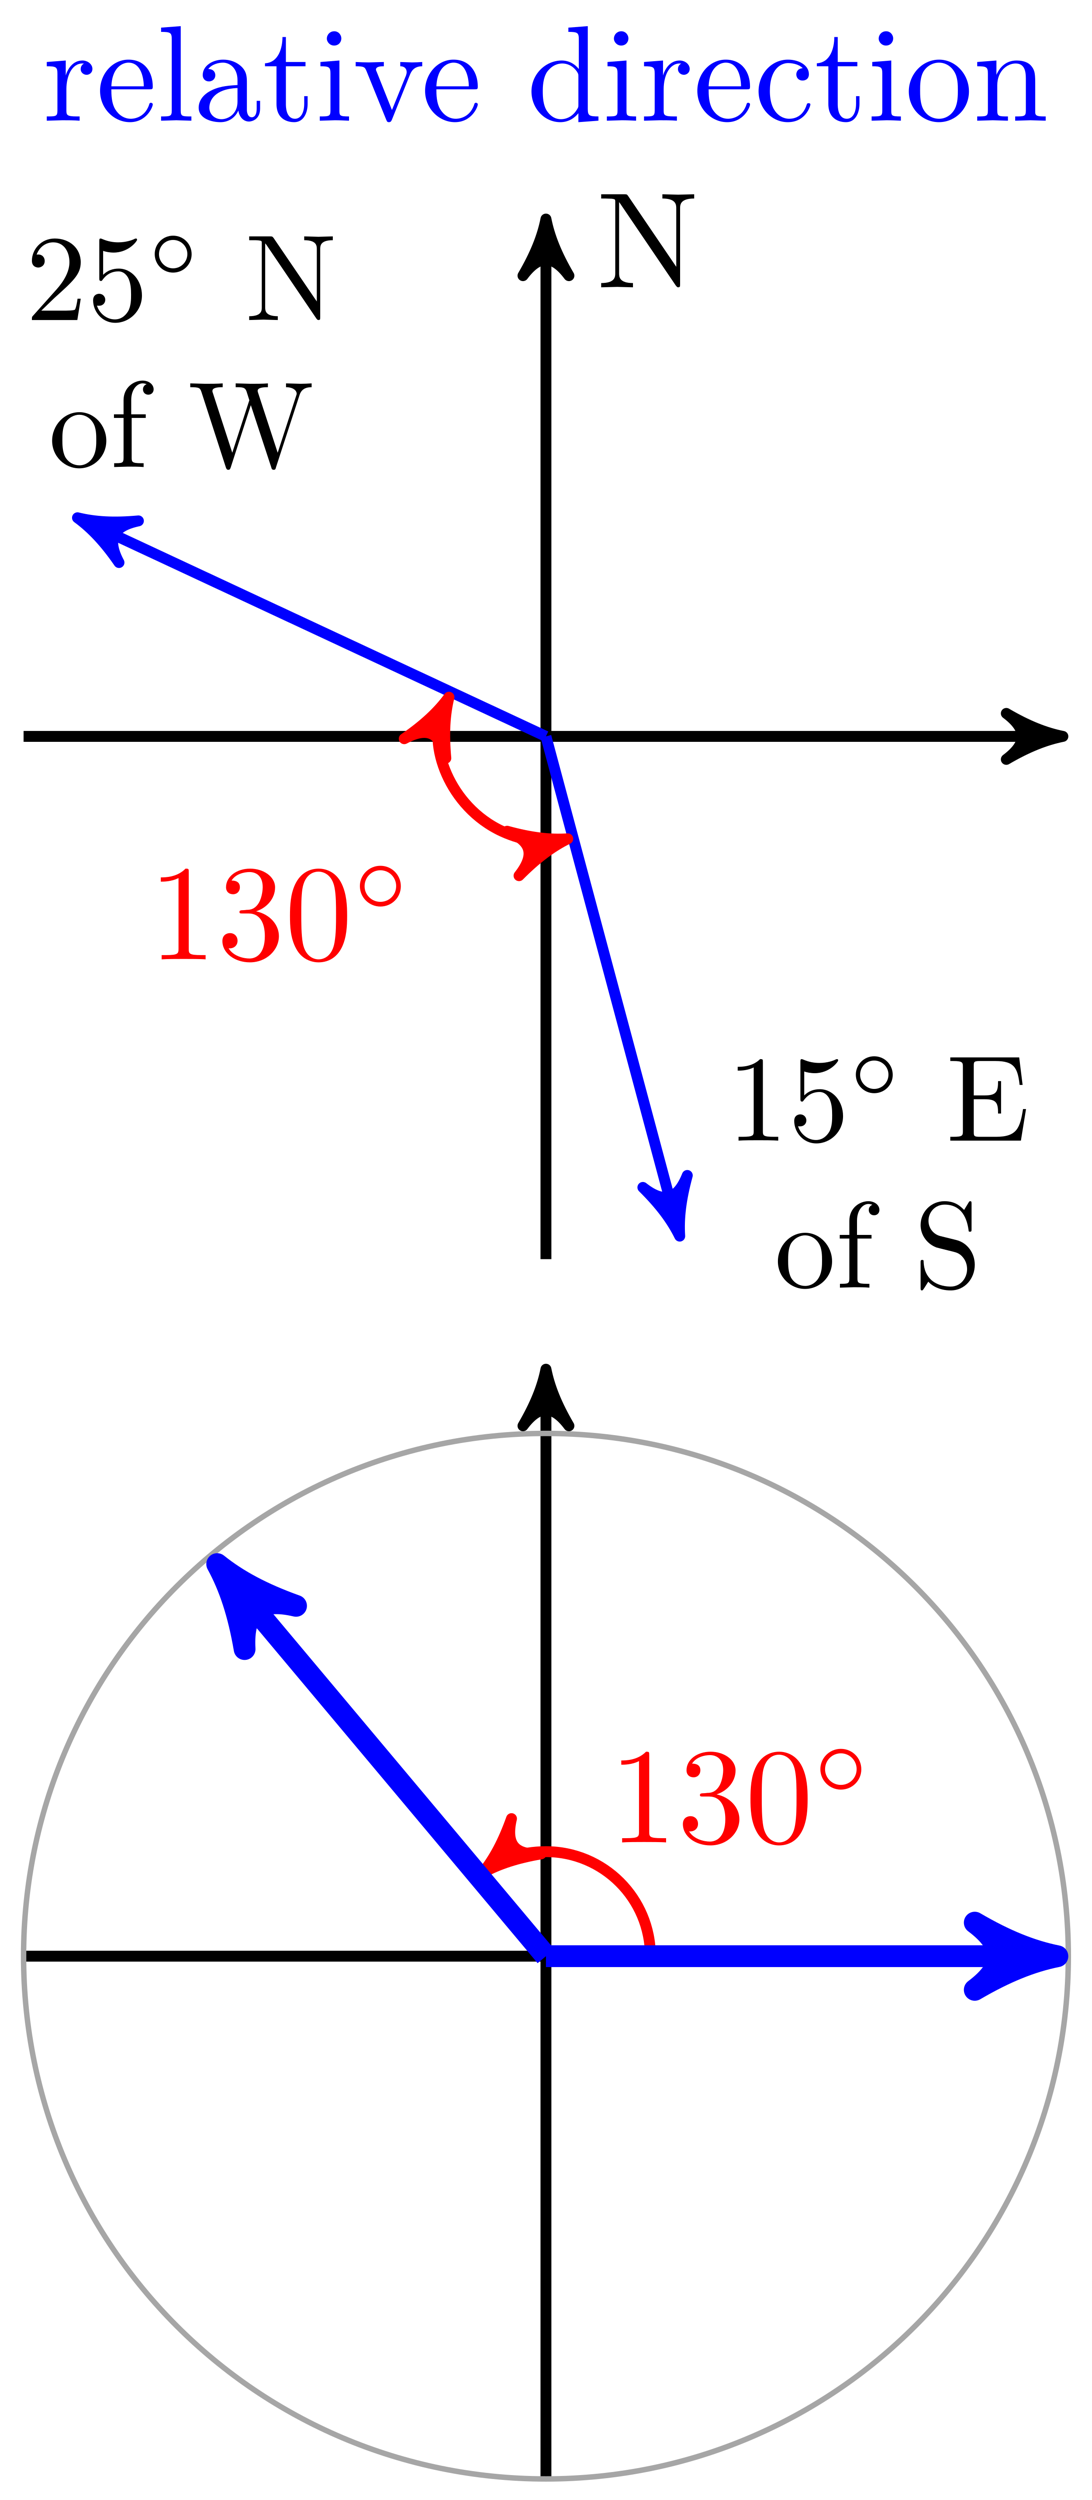 <?xml version="1.0" encoding="UTF-8"?>
<svg xmlns="http://www.w3.org/2000/svg" xmlns:xlink="http://www.w3.org/1999/xlink" width="80pt" height="183pt" viewBox="0 0 80 183" version="1.1">
<defs>
<g>
<symbol overflow="visible" id="glyph0-0">
<path style="stroke:none;" d=""/>
</symbol>
<symbol overflow="visible" id="glyph0-1">
<path style="stroke:none;" d="M 7.141 -6.5 L 7.141 -6.812 L 5.969 -6.781 L 4.812 -6.812 L 4.812 -6.5 C 5.828 -6.5 5.828 -6.031 5.828 -5.766 L 5.828 -1.5 L 2.312 -6.672 C 2.219 -6.797 2.219 -6.812 2.031 -6.812 L 0.328 -6.812 L 0.328 -6.5 L 0.625 -6.5 C 0.766 -6.5 0.969 -6.484 1.109 -6.484 C 1.344 -6.453 1.359 -6.438 1.359 -6.25 L 1.359 -1.047 C 1.359 -0.781 1.359 -0.312 0.328 -0.312 L 0.328 0 L 1.5 -0.031 L 2.656 0 L 2.656 -0.312 C 1.641 -0.312 1.641 -0.781 1.641 -1.047 L 1.641 -6.234 C 1.688 -6.188 1.688 -6.172 1.734 -6.109 L 5.797 -0.125 C 5.891 -0.016 5.906 0 5.969 0 C 6.109 0 6.109 -0.062 6.109 -0.266 L 6.109 -5.766 C 6.109 -6.031 6.109 -6.5 7.141 -6.5 Z M 7.141 -6.5 "/>
</symbol>
<symbol overflow="visible" id="glyph0-2">
<path style="stroke:none;" d="M 3.625 -3.797 C 3.625 -4.109 3.312 -4.406 2.891 -4.406 C 2.156 -4.406 1.797 -3.734 1.672 -3.312 L 1.672 -4.406 L 0.281 -4.297 L 0.281 -3.984 C 0.984 -3.984 1.062 -3.922 1.062 -3.422 L 1.062 -0.75 C 1.062 -0.312 0.953 -0.312 0.281 -0.312 L 0.281 0 L 1.422 -0.031 C 1.812 -0.031 2.281 -0.031 2.688 0 L 2.688 -0.312 L 2.469 -0.312 C 1.734 -0.312 1.719 -0.422 1.719 -0.781 L 1.719 -2.312 C 1.719 -3.297 2.141 -4.188 2.891 -4.188 C 2.953 -4.188 2.984 -4.188 3 -4.172 C 2.969 -4.172 2.766 -4.047 2.766 -3.781 C 2.766 -3.516 2.984 -3.359 3.203 -3.359 C 3.375 -3.359 3.625 -3.484 3.625 -3.797 Z M 3.625 -3.797 "/>
</symbol>
<symbol overflow="visible" id="glyph0-3">
<path style="stroke:none;" d="M 4.141 -1.188 C 4.141 -1.281 4.062 -1.312 4 -1.312 C 3.922 -1.312 3.891 -1.25 3.875 -1.172 C 3.531 -0.141 2.625 -0.141 2.531 -0.141 C 2.031 -0.141 1.641 -0.438 1.406 -0.812 C 1.109 -1.281 1.109 -1.938 1.109 -2.297 L 3.891 -2.297 C 4.109 -2.297 4.141 -2.297 4.141 -2.516 C 4.141 -3.5 3.594 -4.469 2.359 -4.469 C 1.203 -4.469 0.281 -3.438 0.281 -2.188 C 0.281 -0.859 1.328 0.109 2.469 0.109 C 3.688 0.109 4.141 -1 4.141 -1.188 Z M 3.484 -2.516 L 1.109 -2.516 C 1.172 -4 2.016 -4.25 2.359 -4.25 C 3.375 -4.25 3.484 -2.906 3.484 -2.516 Z M 3.484 -2.516 "/>
</symbol>
<symbol overflow="visible" id="glyph0-4">
<path style="stroke:none;" d="M 2.547 0 L 2.547 -0.312 C 1.875 -0.312 1.766 -0.312 1.766 -0.75 L 1.766 -6.922 L 0.328 -6.812 L 0.328 -6.5 C 1.031 -6.5 1.109 -6.438 1.109 -5.938 L 1.109 -0.75 C 1.109 -0.312 1 -0.312 0.328 -0.312 L 0.328 0 L 1.438 -0.031 Z M 2.547 0 "/>
</symbol>
<symbol overflow="visible" id="glyph0-5">
<path style="stroke:none;" d="M 4.812 -0.891 L 4.812 -1.453 L 4.562 -1.453 L 4.562 -0.891 C 4.562 -0.312 4.312 -0.25 4.203 -0.25 C 3.875 -0.25 3.844 -0.703 3.844 -0.75 L 3.844 -2.734 C 3.844 -3.156 3.844 -3.547 3.484 -3.922 C 3.094 -4.312 2.594 -4.469 2.109 -4.469 C 1.297 -4.469 0.609 -4 0.609 -3.344 C 0.609 -3.047 0.812 -2.875 1.062 -2.875 C 1.344 -2.875 1.531 -3.078 1.531 -3.328 C 1.531 -3.453 1.469 -3.781 1.016 -3.781 C 1.281 -4.141 1.781 -4.25 2.094 -4.25 C 2.578 -4.25 3.156 -3.859 3.156 -2.969 L 3.156 -2.609 C 2.641 -2.578 1.938 -2.547 1.312 -2.25 C 0.562 -1.906 0.312 -1.391 0.312 -0.953 C 0.312 -0.141 1.281 0.109 1.906 0.109 C 2.578 0.109 3.031 -0.297 3.219 -0.75 C 3.266 -0.359 3.531 0.062 4 0.062 C 4.203 0.062 4.812 -0.078 4.812 -0.891 Z M 3.156 -1.391 C 3.156 -0.453 2.438 -0.109 1.984 -0.109 C 1.5 -0.109 1.094 -0.453 1.094 -0.953 C 1.094 -1.5 1.5 -2.328 3.156 -2.391 Z M 3.156 -1.391 "/>
</symbol>
<symbol overflow="visible" id="glyph0-6">
<path style="stroke:none;" d="M 3.312 -1.234 L 3.312 -1.797 L 3.062 -1.797 L 3.062 -1.25 C 3.062 -0.516 2.766 -0.141 2.391 -0.141 C 1.719 -0.141 1.719 -1.047 1.719 -1.219 L 1.719 -3.984 L 3.156 -3.984 L 3.156 -4.297 L 1.719 -4.297 L 1.719 -6.125 L 1.469 -6.125 C 1.469 -5.312 1.172 -4.25 0.188 -4.203 L 0.188 -3.984 L 1.031 -3.984 L 1.031 -1.234 C 1.031 -0.016 1.969 0.109 2.328 0.109 C 3.031 0.109 3.312 -0.594 3.312 -1.234 Z M 3.312 -1.234 "/>
</symbol>
<symbol overflow="visible" id="glyph0-7">
<path style="stroke:none;" d="M 2.469 0 L 2.469 -0.312 C 1.797 -0.312 1.766 -0.359 1.766 -0.75 L 1.766 -4.406 L 0.375 -4.297 L 0.375 -3.984 C 1.016 -3.984 1.109 -3.922 1.109 -3.438 L 1.109 -0.75 C 1.109 -0.312 1 -0.312 0.328 -0.312 L 0.328 0 L 1.422 -0.031 C 1.781 -0.031 2.125 -0.016 2.469 0 Z M 1.906 -6.016 C 1.906 -6.297 1.688 -6.547 1.391 -6.547 C 1.047 -6.547 0.844 -6.266 0.844 -6.016 C 0.844 -5.75 1.078 -5.5 1.375 -5.5 C 1.719 -5.5 1.906 -5.766 1.906 -6.016 Z M 1.906 -6.016 "/>
</symbol>
<symbol overflow="visible" id="glyph0-8">
<path style="stroke:none;" d="M 5.062 -3.984 L 5.062 -4.297 C 4.828 -4.281 4.547 -4.266 4.312 -4.266 L 3.453 -4.297 L 3.453 -3.984 C 3.812 -3.984 3.922 -3.75 3.922 -3.562 C 3.922 -3.469 3.906 -3.422 3.875 -3.312 L 2.844 -0.781 L 1.734 -3.562 C 1.672 -3.688 1.672 -3.734 1.672 -3.734 C 1.672 -3.984 2.062 -3.984 2.25 -3.984 L 2.25 -4.297 L 1.156 -4.266 C 0.891 -4.266 0.484 -4.281 0.188 -4.297 L 0.188 -3.984 C 0.812 -3.984 0.859 -3.922 0.984 -3.625 L 2.422 -0.078 C 2.484 0.062 2.5 0.109 2.625 0.109 C 2.766 0.109 2.797 0.016 2.844 -0.078 L 4.141 -3.312 C 4.234 -3.547 4.406 -3.984 5.062 -3.984 Z M 5.062 -3.984 "/>
</symbol>
<symbol overflow="visible" id="glyph0-9">
<path style="stroke:none;" d="M 5.25 0 L 5.25 -0.312 C 4.562 -0.312 4.469 -0.375 4.469 -0.875 L 4.469 -6.922 L 3.047 -6.812 L 3.047 -6.5 C 3.734 -6.5 3.812 -6.438 3.812 -5.938 L 3.812 -3.781 C 3.531 -4.141 3.094 -4.406 2.562 -4.406 C 1.391 -4.406 0.344 -3.422 0.344 -2.141 C 0.344 -0.875 1.312 0.109 2.453 0.109 C 3.094 0.109 3.531 -0.234 3.781 -0.547 L 3.781 0.109 Z M 3.781 -1.172 C 3.781 -1 3.781 -0.984 3.672 -0.812 C 3.375 -0.328 2.938 -0.109 2.5 -0.109 C 2.047 -0.109 1.688 -0.375 1.453 -0.75 C 1.203 -1.156 1.172 -1.719 1.172 -2.141 C 1.172 -2.5 1.188 -3.094 1.469 -3.547 C 1.688 -3.859 2.062 -4.188 2.609 -4.188 C 2.953 -4.188 3.375 -4.031 3.672 -3.594 C 3.781 -3.422 3.781 -3.406 3.781 -3.219 Z M 3.781 -1.172 "/>
</symbol>
<symbol overflow="visible" id="glyph0-10">
<path style="stroke:none;" d="M 4.141 -1.188 C 4.141 -1.281 4.031 -1.281 4 -1.281 C 3.922 -1.281 3.891 -1.25 3.875 -1.188 C 3.594 -0.266 2.938 -0.141 2.578 -0.141 C 2.047 -0.141 1.172 -0.562 1.172 -2.172 C 1.172 -3.797 1.984 -4.219 2.516 -4.219 C 2.609 -4.219 3.234 -4.203 3.578 -3.844 C 3.172 -3.812 3.109 -3.516 3.109 -3.391 C 3.109 -3.125 3.297 -2.938 3.562 -2.938 C 3.828 -2.938 4.031 -3.094 4.031 -3.406 C 4.031 -4.078 3.266 -4.469 2.5 -4.469 C 1.25 -4.469 0.344 -3.391 0.344 -2.156 C 0.344 -0.875 1.328 0.109 2.484 0.109 C 3.812 0.109 4.141 -1.094 4.141 -1.188 Z M 4.141 -1.188 "/>
</symbol>
<symbol overflow="visible" id="glyph0-11">
<path style="stroke:none;" d="M 4.688 -2.141 C 4.688 -3.406 3.703 -4.469 2.5 -4.469 C 1.25 -4.469 0.281 -3.375 0.281 -2.141 C 0.281 -0.844 1.312 0.109 2.484 0.109 C 3.688 0.109 4.688 -0.875 4.688 -2.141 Z M 3.875 -2.219 C 3.875 -1.859 3.875 -1.312 3.656 -0.875 C 3.422 -0.422 2.984 -0.141 2.5 -0.141 C 2.062 -0.141 1.625 -0.344 1.359 -0.812 C 1.109 -1.25 1.109 -1.859 1.109 -2.219 C 1.109 -2.609 1.109 -3.141 1.344 -3.578 C 1.609 -4.031 2.078 -4.25 2.484 -4.25 C 2.922 -4.25 3.344 -4.031 3.609 -3.594 C 3.875 -3.172 3.875 -2.594 3.875 -2.219 Z M 3.875 -2.219 "/>
</symbol>
<symbol overflow="visible" id="glyph0-12">
<path style="stroke:none;" d="M 5.328 0 L 5.328 -0.312 C 4.812 -0.312 4.562 -0.312 4.562 -0.609 L 4.562 -2.516 C 4.562 -3.375 4.562 -3.672 4.25 -4.031 C 4.109 -4.203 3.781 -4.406 3.203 -4.406 C 2.469 -4.406 2 -3.984 1.719 -3.359 L 1.719 -4.406 L 0.312 -4.297 L 0.312 -3.984 C 1.016 -3.984 1.094 -3.922 1.094 -3.422 L 1.094 -0.75 C 1.094 -0.312 0.984 -0.312 0.312 -0.312 L 0.312 0 L 1.453 -0.031 L 2.562 0 L 2.562 -0.312 C 1.891 -0.312 1.781 -0.312 1.781 -0.75 L 1.781 -2.594 C 1.781 -3.625 2.5 -4.188 3.125 -4.188 C 3.766 -4.188 3.875 -3.656 3.875 -3.078 L 3.875 -0.75 C 3.875 -0.312 3.766 -0.312 3.094 -0.312 L 3.094 0 L 4.219 -0.031 Z M 5.328 0 "/>
</symbol>
<symbol overflow="visible" id="glyph1-0">
<path style="stroke:none;" d=""/>
</symbol>
<symbol overflow="visible" id="glyph1-1">
<path style="stroke:none;" d="M 1.141 -0.688 L 2.094 -1.609 C 3.484 -2.859 4.031 -3.344 4.031 -4.234 C 4.031 -5.25 3.219 -5.969 2.125 -5.969 C 1.109 -5.969 0.453 -5.141 0.453 -4.344 C 0.453 -3.844 0.891 -3.844 0.922 -3.844 C 1.078 -3.844 1.391 -3.953 1.391 -4.328 C 1.391 -4.562 1.234 -4.797 0.922 -4.797 C 0.844 -4.797 0.828 -4.797 0.797 -4.781 C 1 -5.359 1.484 -5.688 2.016 -5.688 C 2.828 -5.688 3.203 -4.969 3.203 -4.234 C 3.203 -3.516 2.766 -2.812 2.266 -2.25 L 0.547 -0.328 C 0.453 -0.234 0.453 -0.219 0.453 0 L 3.781 0 L 4.031 -1.562 L 3.797 -1.562 C 3.766 -1.297 3.688 -0.891 3.609 -0.766 C 3.547 -0.688 2.953 -0.688 2.75 -0.688 Z M 1.141 -0.688 "/>
</symbol>
<symbol overflow="visible" id="glyph1-2">
<path style="stroke:none;" d="M 4.031 -1.797 C 4.031 -2.875 3.297 -3.766 2.328 -3.766 C 1.891 -3.766 1.5 -3.625 1.188 -3.312 L 1.188 -5.062 C 1.359 -5 1.656 -4.938 1.953 -4.938 C 3.047 -4.938 3.672 -5.766 3.672 -5.875 C 3.672 -5.922 3.656 -5.969 3.594 -5.969 C 3.578 -5.969 3.562 -5.969 3.516 -5.953 C 3.344 -5.859 2.891 -5.688 2.297 -5.688 C 1.938 -5.688 1.531 -5.75 1.109 -5.938 C 1.031 -5.969 1.016 -5.969 1 -5.969 C 0.906 -5.969 0.906 -5.891 0.906 -5.75 L 0.906 -3.094 C 0.906 -2.938 0.906 -2.859 1.031 -2.859 C 1.094 -2.859 1.109 -2.891 1.141 -2.938 C 1.25 -3.078 1.578 -3.562 2.312 -3.562 C 2.766 -3.562 3 -3.156 3.062 -3 C 3.203 -2.656 3.234 -2.312 3.234 -1.859 C 3.234 -1.547 3.234 -1.016 3.016 -0.641 C 2.797 -0.281 2.469 -0.047 2.047 -0.047 C 1.406 -0.047 0.891 -0.531 0.734 -1.062 C 0.766 -1.047 0.797 -1.047 0.891 -1.047 C 1.188 -1.047 1.344 -1.266 1.344 -1.484 C 1.344 -1.688 1.188 -1.922 0.891 -1.922 C 0.766 -1.922 0.453 -1.859 0.453 -1.438 C 0.453 -0.672 1.062 0.203 2.078 0.203 C 3.109 0.203 4.031 -0.656 4.031 -1.797 Z M 4.031 -1.797 "/>
</symbol>
<symbol overflow="visible" id="glyph1-3">
<path style="stroke:none;" d="M 2.641 -5.734 C 2.641 -5.953 2.641 -5.969 2.438 -5.969 C 1.875 -5.406 1.078 -5.406 0.797 -5.406 L 0.797 -5.125 C 0.984 -5.125 1.5 -5.125 1.969 -5.359 L 1.969 -0.703 C 1.969 -0.391 1.953 -0.281 1.141 -0.281 L 0.859 -0.281 L 0.859 0 C 1.172 -0.031 1.953 -0.031 2.312 -0.031 C 2.656 -0.031 3.438 -0.031 3.766 0 L 3.766 -0.281 L 3.469 -0.281 C 2.656 -0.281 2.641 -0.375 2.641 -0.703 Z M 2.641 -5.734 "/>
</symbol>
<symbol overflow="visible" id="glyph2-0">
<path style="stroke:none;" d=""/>
</symbol>
<symbol overflow="visible" id="glyph2-1">
<path style="stroke:none;" d="M 3.188 -1.562 C 3.188 -2.328 2.578 -2.922 1.828 -2.922 C 1.078 -2.922 0.484 -2.312 0.484 -1.578 C 0.484 -0.812 1.094 -0.219 1.828 -0.219 C 2.594 -0.219 3.188 -0.828 3.188 -1.562 Z M 1.828 -0.531 C 1.25 -0.531 0.797 -1.016 0.797 -1.562 C 0.797 -2.156 1.25 -2.609 1.828 -2.609 C 2.422 -2.609 2.875 -2.141 2.875 -1.578 C 2.875 -1 2.406 -0.531 1.828 -0.531 Z M 1.828 -0.531 "/>
</symbol>
<symbol overflow="visible" id="glyph3-0">
<path style="stroke:none;" d=""/>
</symbol>
<symbol overflow="visible" id="glyph3-1">
<path style="stroke:none;" d="M 6.422 -5.844 L 6.422 -6.125 L 5.375 -6.094 L 4.328 -6.125 L 4.328 -5.844 C 5.25 -5.844 5.25 -5.422 5.25 -5.188 L 5.25 -1.359 L 2.078 -6.016 C 2 -6.109 1.984 -6.125 1.828 -6.125 L 0.297 -6.125 L 0.297 -5.844 L 0.562 -5.844 C 0.688 -5.844 0.875 -5.844 1 -5.828 C 1.203 -5.797 1.219 -5.797 1.219 -5.625 L 1.219 -0.938 C 1.219 -0.703 1.219 -0.281 0.297 -0.281 L 0.297 0 L 1.344 -0.031 L 2.391 0 L 2.391 -0.281 C 1.469 -0.281 1.469 -0.703 1.469 -0.938 L 1.469 -5.609 C 1.516 -5.562 1.531 -5.547 1.562 -5.5 L 5.219 -0.109 C 5.297 -0.016 5.312 0 5.375 0 C 5.5 0 5.5 -0.062 5.5 -0.234 L 5.5 -5.188 C 5.5 -5.422 5.5 -5.844 6.422 -5.844 Z M 6.422 -5.844 "/>
</symbol>
<symbol overflow="visible" id="glyph3-2">
<path style="stroke:none;" d="M 4.219 -1.922 C 4.219 -3.062 3.328 -4.016 2.25 -4.016 C 1.125 -4.016 0.25 -3.047 0.25 -1.922 C 0.25 -0.766 1.188 0.094 2.234 0.094 C 3.312 0.094 4.219 -0.781 4.219 -1.922 Z M 3.484 -1.984 C 3.484 -1.672 3.484 -1.188 3.281 -0.797 C 3.078 -0.391 2.688 -0.125 2.25 -0.125 C 1.859 -0.125 1.469 -0.312 1.219 -0.719 C 1 -1.125 1 -1.672 1 -1.984 C 1 -2.344 1 -2.828 1.203 -3.219 C 1.453 -3.625 1.875 -3.828 2.234 -3.828 C 2.625 -3.828 3.016 -3.625 3.25 -3.234 C 3.484 -2.859 3.484 -2.328 3.484 -1.984 Z M 3.484 -1.984 "/>
</symbol>
<symbol overflow="visible" id="glyph3-3">
<path style="stroke:none;" d="M 3.203 -5.688 C 3.203 -6.031 2.875 -6.328 2.391 -6.328 C 1.766 -6.328 1 -5.844 1 -4.891 L 1 -3.859 L 0.297 -3.859 L 0.297 -3.594 L 1 -3.594 L 1 -0.688 C 1 -0.281 0.906 -0.281 0.312 -0.281 L 0.312 0 L 1.328 -0.031 C 1.688 -0.031 2.109 -0.031 2.469 0 L 2.469 -0.281 L 2.281 -0.281 C 1.609 -0.281 1.594 -0.375 1.594 -0.703 L 1.594 -3.594 L 2.625 -3.594 L 2.625 -3.859 L 1.562 -3.859 L 1.562 -4.906 C 1.562 -5.688 2 -6.125 2.391 -6.125 C 2.422 -6.125 2.562 -6.125 2.688 -6.062 C 2.578 -6.031 2.422 -5.906 2.422 -5.688 C 2.422 -5.484 2.562 -5.297 2.812 -5.297 C 3.062 -5.297 3.203 -5.484 3.203 -5.688 Z M 3.203 -5.688 "/>
</symbol>
<symbol overflow="visible" id="glyph3-4">
<path style="stroke:none;" d="M 9.047 -5.844 L 9.047 -6.125 C 8.781 -6.109 8.5 -6.094 8.234 -6.094 L 7.172 -6.125 L 7.172 -5.844 C 7.766 -5.844 7.953 -5.547 7.953 -5.375 C 7.953 -5.312 7.922 -5.25 7.906 -5.188 L 6.562 -1.047 L 5.125 -5.438 C 5.109 -5.484 5.094 -5.531 5.094 -5.578 C 5.094 -5.844 5.609 -5.844 5.844 -5.844 L 5.844 -6.125 C 5.531 -6.094 4.922 -6.094 4.578 -6.094 L 3.484 -6.125 L 3.484 -5.844 C 3.984 -5.844 4.172 -5.844 4.281 -5.531 L 4.484 -4.891 L 3.234 -1.047 L 1.797 -5.469 C 1.781 -5.484 1.781 -5.547 1.781 -5.578 C 1.781 -5.844 2.297 -5.844 2.531 -5.844 L 2.531 -6.125 C 2.203 -6.094 1.594 -6.094 1.25 -6.094 L 0.156 -6.125 L 0.156 -5.844 C 0.828 -5.844 0.875 -5.797 0.984 -5.469 L 2.766 0.031 C 2.797 0.109 2.828 0.203 2.938 0.203 C 3.062 0.203 3.078 0.141 3.125 0.016 L 4.594 -4.531 L 6.094 0.031 C 6.109 0.109 6.141 0.203 6.266 0.203 C 6.391 0.203 6.406 0.141 6.438 0.016 L 8.156 -5.25 C 8.312 -5.766 8.703 -5.844 9.047 -5.844 Z M 9.047 -5.844 "/>
</symbol>
<symbol overflow="visible" id="glyph3-5">
<path style="stroke:none;" d="M 5.844 -2.312 L 5.625 -2.312 C 5.406 -0.938 5.188 -0.281 3.656 -0.281 L 2.453 -0.281 C 2.031 -0.281 2.016 -0.344 2.016 -0.641 L 2.016 -3.031 L 2.828 -3.031 C 3.688 -3.031 3.797 -2.75 3.797 -1.984 L 4.016 -1.984 L 4.016 -4.359 L 3.797 -4.359 C 3.797 -3.594 3.688 -3.312 2.828 -3.312 L 2.016 -3.312 L 2.016 -5.469 C 2.016 -5.766 2.031 -5.828 2.453 -5.828 L 3.609 -5.828 C 4.984 -5.828 5.234 -5.328 5.375 -4.078 L 5.594 -4.078 L 5.344 -6.094 L 0.297 -6.094 L 0.297 -5.828 L 0.516 -5.828 C 1.203 -5.828 1.219 -5.719 1.219 -5.406 L 1.219 -0.703 C 1.219 -0.375 1.203 -0.281 0.516 -0.281 L 0.297 -0.281 L 0.297 0 L 5.469 0 Z M 5.844 -2.312 "/>
</symbol>
<symbol overflow="visible" id="glyph3-6">
<path style="stroke:none;" d="M 4.469 -1.672 C 4.469 -2.562 3.891 -3.297 3.125 -3.484 L 1.984 -3.766 C 1.422 -3.891 1.078 -4.375 1.078 -4.891 C 1.078 -5.531 1.562 -6.078 2.266 -6.078 C 3.766 -6.078 3.953 -4.594 4.016 -4.203 C 4.016 -4.141 4.016 -4.094 4.109 -4.094 C 4.234 -4.094 4.234 -4.141 4.234 -4.312 L 4.234 -6.109 C 4.234 -6.266 4.234 -6.328 4.141 -6.328 C 4.078 -6.328 4.062 -6.312 4 -6.203 L 3.688 -5.688 C 3.422 -5.953 3.047 -6.328 2.25 -6.328 C 1.25 -6.328 0.5 -5.531 0.5 -4.578 C 0.5 -3.844 0.984 -3.188 1.672 -2.938 C 1.781 -2.906 2.234 -2.797 2.859 -2.641 C 3.109 -2.578 3.375 -2.516 3.625 -2.188 C 3.812 -1.953 3.906 -1.656 3.906 -1.359 C 3.906 -0.719 3.453 -0.078 2.703 -0.078 C 2.438 -0.078 1.766 -0.125 1.281 -0.562 C 0.766 -1.047 0.734 -1.625 0.719 -1.953 C 0.719 -2.031 0.641 -2.031 0.625 -2.031 C 0.5 -2.031 0.5 -1.969 0.5 -1.812 L 0.5 -0.016 C 0.5 0.141 0.5 0.203 0.594 0.203 C 0.656 0.203 0.672 0.172 0.734 0.078 C 0.734 0.078 0.766 0.047 1.062 -0.438 C 1.344 -0.125 1.906 0.203 2.703 0.203 C 3.766 0.203 4.469 -0.688 4.469 -1.672 Z M 4.469 -1.672 "/>
</symbol>
<symbol overflow="visible" id="glyph4-0">
<path style="stroke:none;" d=""/>
</symbol>
<symbol overflow="visible" id="glyph4-1">
<path style="stroke:none;" d="M 2.938 -6.375 C 2.938 -6.625 2.938 -6.641 2.703 -6.641 C 2.078 -6 1.203 -6 0.891 -6 L 0.891 -5.688 C 1.094 -5.688 1.672 -5.688 2.188 -5.953 L 2.188 -0.781 C 2.188 -0.422 2.156 -0.312 1.266 -0.312 L 0.953 -0.312 L 0.953 0 C 1.297 -0.031 2.156 -0.031 2.562 -0.031 C 2.953 -0.031 3.828 -0.031 4.172 0 L 4.172 -0.312 L 3.859 -0.312 C 2.953 -0.312 2.938 -0.422 2.938 -0.781 Z M 2.938 -6.375 "/>
</symbol>
<symbol overflow="visible" id="glyph4-2">
<path style="stroke:none;" d="M 2.891 -3.516 C 3.703 -3.781 4.281 -4.469 4.281 -5.266 C 4.281 -6.078 3.406 -6.641 2.453 -6.641 C 1.453 -6.641 0.688 -6.047 0.688 -5.281 C 0.688 -4.953 0.906 -4.766 1.203 -4.766 C 1.5 -4.766 1.703 -4.984 1.703 -5.281 C 1.703 -5.766 1.234 -5.766 1.094 -5.766 C 1.391 -6.266 2.047 -6.391 2.406 -6.391 C 2.828 -6.391 3.375 -6.172 3.375 -5.281 C 3.375 -5.156 3.344 -4.578 3.094 -4.141 C 2.797 -3.656 2.453 -3.625 2.203 -3.625 C 2.125 -3.609 1.891 -3.594 1.812 -3.594 C 1.734 -3.578 1.672 -3.562 1.672 -3.469 C 1.672 -3.359 1.734 -3.359 1.906 -3.359 L 2.344 -3.359 C 3.156 -3.359 3.531 -2.688 3.531 -1.703 C 3.531 -0.344 2.844 -0.062 2.406 -0.062 C 1.969 -0.062 1.219 -0.234 0.875 -0.812 C 1.219 -0.766 1.531 -0.984 1.531 -1.359 C 1.531 -1.719 1.266 -1.922 0.984 -1.922 C 0.734 -1.922 0.422 -1.781 0.422 -1.344 C 0.422 -0.438 1.344 0.219 2.438 0.219 C 3.656 0.219 4.562 -0.688 4.562 -1.703 C 4.562 -2.516 3.922 -3.297 2.891 -3.516 Z M 2.891 -3.516 "/>
</symbol>
<symbol overflow="visible" id="glyph4-3">
<path style="stroke:none;" d="M 4.578 -3.188 C 4.578 -3.984 4.531 -4.781 4.188 -5.516 C 3.734 -6.484 2.906 -6.641 2.5 -6.641 C 1.891 -6.641 1.172 -6.375 0.75 -5.453 C 0.438 -4.766 0.391 -3.984 0.391 -3.188 C 0.391 -2.438 0.422 -1.547 0.844 -0.781 C 1.266 0.016 2 0.219 2.484 0.219 C 3.016 0.219 3.781 0.016 4.219 -0.938 C 4.531 -1.625 4.578 -2.406 4.578 -3.188 Z M 2.484 0 C 2.094 0 1.5 -0.25 1.328 -1.203 C 1.219 -1.797 1.219 -2.719 1.219 -3.312 C 1.219 -3.953 1.219 -4.609 1.297 -5.141 C 1.484 -6.328 2.234 -6.422 2.484 -6.422 C 2.812 -6.422 3.469 -6.234 3.656 -5.25 C 3.766 -4.688 3.766 -3.938 3.766 -3.312 C 3.766 -2.562 3.766 -1.891 3.656 -1.25 C 3.5 -0.297 2.938 0 2.484 0 Z M 2.484 0 "/>
</symbol>
<symbol overflow="visible" id="glyph5-0">
<path style="stroke:none;" d=""/>
</symbol>
<symbol overflow="visible" id="glyph5-1">
<path style="stroke:none;" d="M 3.531 -1.734 C 3.531 -2.578 2.859 -3.234 2.031 -3.234 C 1.203 -3.234 0.531 -2.562 0.531 -1.75 C 0.531 -0.906 1.219 -0.25 2.031 -0.25 C 2.875 -0.25 3.531 -0.922 3.531 -1.734 Z M 2.031 -0.594 C 1.375 -0.594 0.875 -1.125 0.875 -1.734 C 0.875 -2.391 1.391 -2.906 2.031 -2.906 C 2.688 -2.906 3.188 -2.375 3.188 -1.75 C 3.188 -1.094 2.672 -0.594 2.031 -0.594 Z M 2.031 -0.594 "/>
</symbol>
</g>
</defs>
<g id="surface1">
<path style="fill:none;stroke-width:0.797;stroke-linecap:butt;stroke-linejoin:miter;stroke:rgb(0%,0%,0%);stroke-opacity:1;stroke-miterlimit:10;" d="M -38.269 0.001 L 36.832 0.001 " transform="matrix(1,0,0,-1,39.996,53.907)"/>
<path style="fill-rule:nonzero;fill:rgb(0%,0%,0%);fill-opacity:1;stroke-width:0.797;stroke-linecap:butt;stroke-linejoin:round;stroke:rgb(0%,0%,0%);stroke-opacity:1;stroke-miterlimit:10;" d="M 1.038 0.001 C -0.259 0.259 -1.556 0.778 -3.107 1.684 C -1.556 0.516 -1.556 -0.519 -3.107 -1.683 C -1.556 -0.777 -0.259 -0.261 1.038 0.001 Z M 1.038 0.001 " transform="matrix(1,0,0,-1,76.829,53.907)"/>
<path style="fill:none;stroke-width:0.797;stroke-linecap:butt;stroke-linejoin:miter;stroke:rgb(0%,0%,0%);stroke-opacity:1;stroke-miterlimit:10;" d="M 0 -38.267 L 0 36.835 " transform="matrix(1,0,0,-1,39.996,53.907)"/>
<path style="fill-rule:nonzero;fill:rgb(0%,0%,0%);fill-opacity:1;stroke-width:0.797;stroke-linecap:butt;stroke-linejoin:round;stroke:rgb(0%,0%,0%);stroke-opacity:1;stroke-miterlimit:10;" d="M 1.037 -0 C -0.26 0.258 -1.553 0.777 -3.108 1.683 C -1.553 0.519 -1.553 -0.52 -3.108 -1.684 C -1.553 -0.777 -0.26 -0.258 1.037 -0 Z M 1.037 -0 " transform="matrix(0,-1,-1,0,39.996,17.072)"/>
<g style="fill:rgb(0%,0%,0%);fill-opacity:1;">
  <use xlink:href="#glyph0-1" x="43.715" y="21.032"/>
</g>
<path style="fill:none;stroke-width:0.797;stroke-linecap:butt;stroke-linejoin:miter;stroke:rgb(0%,0%,100%);stroke-opacity:1;stroke-miterlimit:10;" d="M 0 0.001 L -33.383 15.566 " transform="matrix(1,0,0,-1,39.996,53.907)"/>
<path style="fill-rule:nonzero;fill:rgb(0%,0%,100%);fill-opacity:1;stroke-width:0.797;stroke-linecap:butt;stroke-linejoin:round;stroke:rgb(0%,0%,100%);stroke-opacity:1;stroke-miterlimit:10;" d="M 1.035 -0 C -0.258 0.259 -1.555 0.775 -3.108 1.684 C -1.555 0.516 -1.555 -0.518 -3.107 -1.682 C -1.555 -0.777 -0.258 -0.258 1.035 -0 Z M 1.035 -0 " transform="matrix(-0.906,-0.423,-0.423,0.906,6.614,38.34)"/>
<g style="fill:rgb(0%,0%,0%);fill-opacity:1;">
  <use xlink:href="#glyph1-1" x="1.884" y="23.428"/>
  <use xlink:href="#glyph1-2" x="6.368" y="23.428"/>
</g>
<g style="fill:rgb(0%,0%,0%);fill-opacity:1;">
  <use xlink:href="#glyph2-1" x="10.851" y="20.174"/>
</g>
<g style="fill:rgb(0%,0%,0%);fill-opacity:1;">
  <use xlink:href="#glyph3-1" x="17.959" y="23.428"/>
</g>
<g style="fill:rgb(0%,0%,0%);fill-opacity:1;">
  <use xlink:href="#glyph3-2" x="3.569" y="34.189"/>
  <use xlink:href="#glyph3-3" x="8.052" y="34.189"/>
</g>
<g style="fill:rgb(0%,0%,0%);fill-opacity:1;">
  <use xlink:href="#glyph3-4" x="13.782" y="34.189"/>
</g>
<path style="fill:none;stroke-width:0.797;stroke-linecap:butt;stroke-linejoin:miter;stroke:rgb(0%,0%,100%);stroke-opacity:1;stroke-miterlimit:10;" d="M 0 0.001 L 9.531 -35.579 " transform="matrix(1,0,0,-1,39.996,53.907)"/>
<path style="fill-rule:nonzero;fill:rgb(0%,0%,100%);fill-opacity:1;stroke-width:0.797;stroke-linecap:butt;stroke-linejoin:round;stroke:rgb(0%,0%,100%);stroke-opacity:1;stroke-miterlimit:10;" d="M 1.037 -0.001 C -0.261 0.258 -1.553 0.778 -3.11 1.685 C -1.554 0.52 -1.553 -0.52 -3.107 -1.685 C -1.554 -0.779 -0.258 -0.26 1.037 -0.001 Z M 1.037 -0.001 " transform="matrix(0.259,0.966,0.966,-0.259,49.529,89.487)"/>
<g style="fill:rgb(0%,0%,0%);fill-opacity:1;">
  <use xlink:href="#glyph1-3" x="53.247" y="83.499"/>
  <use xlink:href="#glyph1-2" x="57.731" y="83.499"/>
</g>
<g style="fill:rgb(0%,0%,0%);fill-opacity:1;">
  <use xlink:href="#glyph2-1" x="62.214" y="80.245"/>
</g>
<g style="fill:rgb(0%,0%,0%);fill-opacity:1;">
  <use xlink:href="#glyph3-5" x="69.322" y="83.499"/>
</g>
<g style="fill:rgb(0%,0%,0%);fill-opacity:1;">
  <use xlink:href="#glyph3-2" x="56.739" y="94.26"/>
  <use xlink:href="#glyph3-3" x="61.223" y="94.26"/>
</g>
<g style="fill:rgb(0%,0%,0%);fill-opacity:1;">
  <use xlink:href="#glyph3-6" x="66.943" y="94.26"/>
</g>
<path style="fill:none;stroke-width:0.797;stroke-linecap:butt;stroke-linejoin:miter;stroke:rgb(100%,0%,0%);stroke-opacity:1;stroke-miterlimit:10;" d="M -7.543 1.934 C -8.723 -0.597 -7.066 -5.151 -3.234 -6.936 C -1.605 -7.698 0.242 -7.858 0.594 -7.764 " transform="matrix(1,0,0,-1,39.996,53.907)"/>
<path style="fill-rule:nonzero;fill:rgb(100%,0%,0%);fill-opacity:1;stroke-width:0.797;stroke-linecap:butt;stroke-linejoin:round;stroke:rgb(100%,0%,0%);stroke-opacity:1;stroke-miterlimit:10;" d="M 1.034 0 C -0.259 0.259 -1.555 0.775 -3.109 1.684 C -1.555 0.516 -1.556 -0.518 -3.108 -1.681 C -1.556 -0.777 -0.259 -0.258 1.034 0 Z M 1.034 0 " transform="matrix(0.423,-0.906,-0.906,-0.423,32.454,51.973)"/>
<path style="fill-rule:nonzero;fill:rgb(100%,0%,0%);fill-opacity:1;stroke-width:0.797;stroke-linecap:butt;stroke-linejoin:round;stroke:rgb(100%,0%,0%);stroke-opacity:1;stroke-miterlimit:10;" d="M 1.038 0.001 C -0.26 0.259 -1.553 0.776 -3.109 1.686 C -1.554 0.517 -1.556 -0.518 -3.11 -1.683 C -1.553 -0.777 -0.257 -0.259 1.038 0.001 Z M 1.038 0.001 " transform="matrix(0.966,-0.259,-0.259,-0.966,40.592,61.672)"/>
<g style="fill:rgb(100%,0%,0%);fill-opacity:1;">
  <use xlink:href="#glyph4-1" x="10.89" y="70.228"/>
  <use xlink:href="#glyph4-2" x="15.871" y="70.228"/>
  <use xlink:href="#glyph4-3" x="20.853" y="70.228"/>
</g>
<g style="fill:rgb(100%,0%,0%);fill-opacity:1;">
  <use xlink:href="#glyph5-1" x="25.834" y="66.612"/>
</g>
<path style="fill:none;stroke-width:0.797;stroke-linecap:butt;stroke-linejoin:miter;stroke:rgb(0%,0%,0%);stroke-opacity:1;stroke-miterlimit:10;" d="M 0 -127.559 L 0 -47.356 " transform="matrix(1,0,0,-1,39.996,53.907)"/>
<path style="fill-rule:nonzero;fill:rgb(0%,0%,0%);fill-opacity:1;stroke-width:0.797;stroke-linecap:butt;stroke-linejoin:round;stroke:rgb(0%,0%,0%);stroke-opacity:1;stroke-miterlimit:10;" d="M 1.035 -0 C -0.258 0.258 -1.555 0.777 -3.11 1.683 C -1.555 0.519 -1.555 -0.52 -3.11 -1.684 C -1.555 -0.777 -0.258 -0.258 1.035 -0 Z M 1.035 -0 " transform="matrix(0,-1,-1,0,39.996,101.265)"/>
<path style="fill:none;stroke-width:0.797;stroke-linecap:butt;stroke-linejoin:miter;stroke:rgb(0%,0%,0%);stroke-opacity:1;stroke-miterlimit:10;" d="M 0 -89.292 L -38.269 -89.292 " transform="matrix(1,0,0,-1,39.996,53.907)"/>
<path style="fill:none;stroke-width:0.797;stroke-linecap:butt;stroke-linejoin:miter;stroke:rgb(100%,0%,0%);stroke-opacity:1;stroke-miterlimit:10;" d="M 7.652 -89.292 C 7.652 -85.065 4.227 -81.64 0 -81.64 C -1.801 -81.64 -3.543 -82.272 -3.82 -82.507 " transform="matrix(1,0,0,-1,39.996,53.907)"/>
<path style="fill-rule:nonzero;fill:rgb(100%,0%,0%);fill-opacity:1;stroke-width:0.797;stroke-linecap:butt;stroke-linejoin:round;stroke:rgb(100%,0%,0%);stroke-opacity:1;stroke-miterlimit:10;" d="M 1.034 -0 C -0.258 0.258 -1.555 0.78 -3.106 1.684 C -1.554 0.519 -1.552 -0.518 -3.108 -1.685 C -1.554 -0.776 -0.26 -0.261 1.034 -0 Z M 1.034 -0 " transform="matrix(-0.766,0.643,0.643,0.766,36.175,136.418)"/>
<g style="fill:rgb(100%,0%,0%);fill-opacity:1;">
  <use xlink:href="#glyph4-1" x="44.625" y="134.871"/>
  <use xlink:href="#glyph4-2" x="49.606" y="134.871"/>
  <use xlink:href="#glyph4-3" x="54.588" y="134.871"/>
</g>
<g style="fill:rgb(100%,0%,0%);fill-opacity:1;">
  <use xlink:href="#glyph5-1" x="59.569" y="131.255"/>
</g>
<path style="fill:none;stroke-width:0.399;stroke-linecap:butt;stroke-linejoin:miter;stroke:rgb(64.999%,64.999%,64.999%);stroke-opacity:1;stroke-miterlimit:10;" d="M 38.27 -89.292 C 38.27 -68.156 21.137 -51.024 0 -51.024 C -21.137 -51.024 -38.269 -68.156 -38.269 -89.292 C -38.269 -110.427 -21.137 -127.559 0 -127.559 C 21.137 -127.559 38.27 -110.427 38.27 -89.292 Z M 38.27 -89.292 " transform="matrix(1,0,0,-1,39.996,53.907)"/>
<path style="fill:none;stroke-width:1.594;stroke-linecap:butt;stroke-linejoin:miter;stroke:rgb(0%,0%,100%);stroke-opacity:1;stroke-miterlimit:10;" d="M 35.957 -89.292 L 0 -89.292 " transform="matrix(1,0,0,-1,39.996,53.907)"/>
<path style="fill-rule:nonzero;fill:rgb(0%,0%,100%);fill-opacity:1;stroke-width:1.594;stroke-linecap:butt;stroke-linejoin:round;stroke:rgb(0%,0%,100%);stroke-opacity:1;stroke-miterlimit:10;" d="M 1.512 -0 C -0.378 0.379 -2.273 1.137 -4.542 2.461 C -2.273 0.758 -2.273 -0.758 -4.542 -2.461 C -2.273 -1.137 -0.378 -0.379 1.512 -0 Z M 1.512 -0 " transform="matrix(1,0,0,-1,75.952,143.203)"/>
<path style="fill:none;stroke-width:1.594;stroke-linecap:butt;stroke-linejoin:miter;stroke:rgb(0%,0%,100%);stroke-opacity:1;stroke-miterlimit:10;" d="M 0 -89.292 L -23.113 -61.746 " transform="matrix(1,0,0,-1,39.996,53.907)"/>
<path style="fill-rule:nonzero;fill:rgb(0%,0%,100%);fill-opacity:1;stroke-width:1.594;stroke-linecap:butt;stroke-linejoin:round;stroke:rgb(0%,0%,100%);stroke-opacity:1;stroke-miterlimit:10;" d="M 1.515 -0.001 C -0.378 0.38 -2.272 1.137 -4.542 2.461 C -2.269 0.758 -2.27 -0.756 -4.541 -2.461 C -2.273 -1.136 -0.379 -0.38 1.515 -0.001 Z M 1.515 -0.001 " transform="matrix(-0.643,-0.766,-0.766,0.643,16.884,115.657)"/>
<g style="fill:rgb(0%,0%,100%);fill-opacity:1;">
  <use xlink:href="#glyph0-2" x="3.145" y="8.835"/>
  <use xlink:href="#glyph0-3" x="7.05" y="8.835"/>
  <use xlink:href="#glyph0-4" x="11.474" y="8.835"/>
  <use xlink:href="#glyph0-5" x="14.243" y="8.835"/>
  <use xlink:href="#glyph0-6" x="19.225" y="8.835"/>
  <use xlink:href="#glyph0-7" x="23.1" y="8.835"/>
  <use xlink:href="#glyph0-8" x="25.87" y="8.835"/>
</g>
<g style="fill:rgb(0%,0%,100%);fill-opacity:1;">
  <use xlink:href="#glyph0-3" x="30.861" y="8.835"/>
</g>
<g style="fill:rgb(0%,0%,100%);fill-opacity:1;">
  <use xlink:href="#glyph0-9" x="38.592" y="8.835"/>
  <use xlink:href="#glyph0-7" x="44.131" y="8.835"/>
  <use xlink:href="#glyph0-2" x="46.901" y="8.835"/>
  <use xlink:href="#glyph0-3" x="50.806" y="8.835"/>
  <use xlink:href="#glyph0-10" x="55.229" y="8.835"/>
  <use xlink:href="#glyph0-6" x="59.653" y="8.835"/>
  <use xlink:href="#glyph0-7" x="63.528" y="8.835"/>
  <use xlink:href="#glyph0-11" x="66.298" y="8.835"/>
  <use xlink:href="#glyph0-12" x="71.279" y="8.835"/>
</g>
</g>
</svg>
